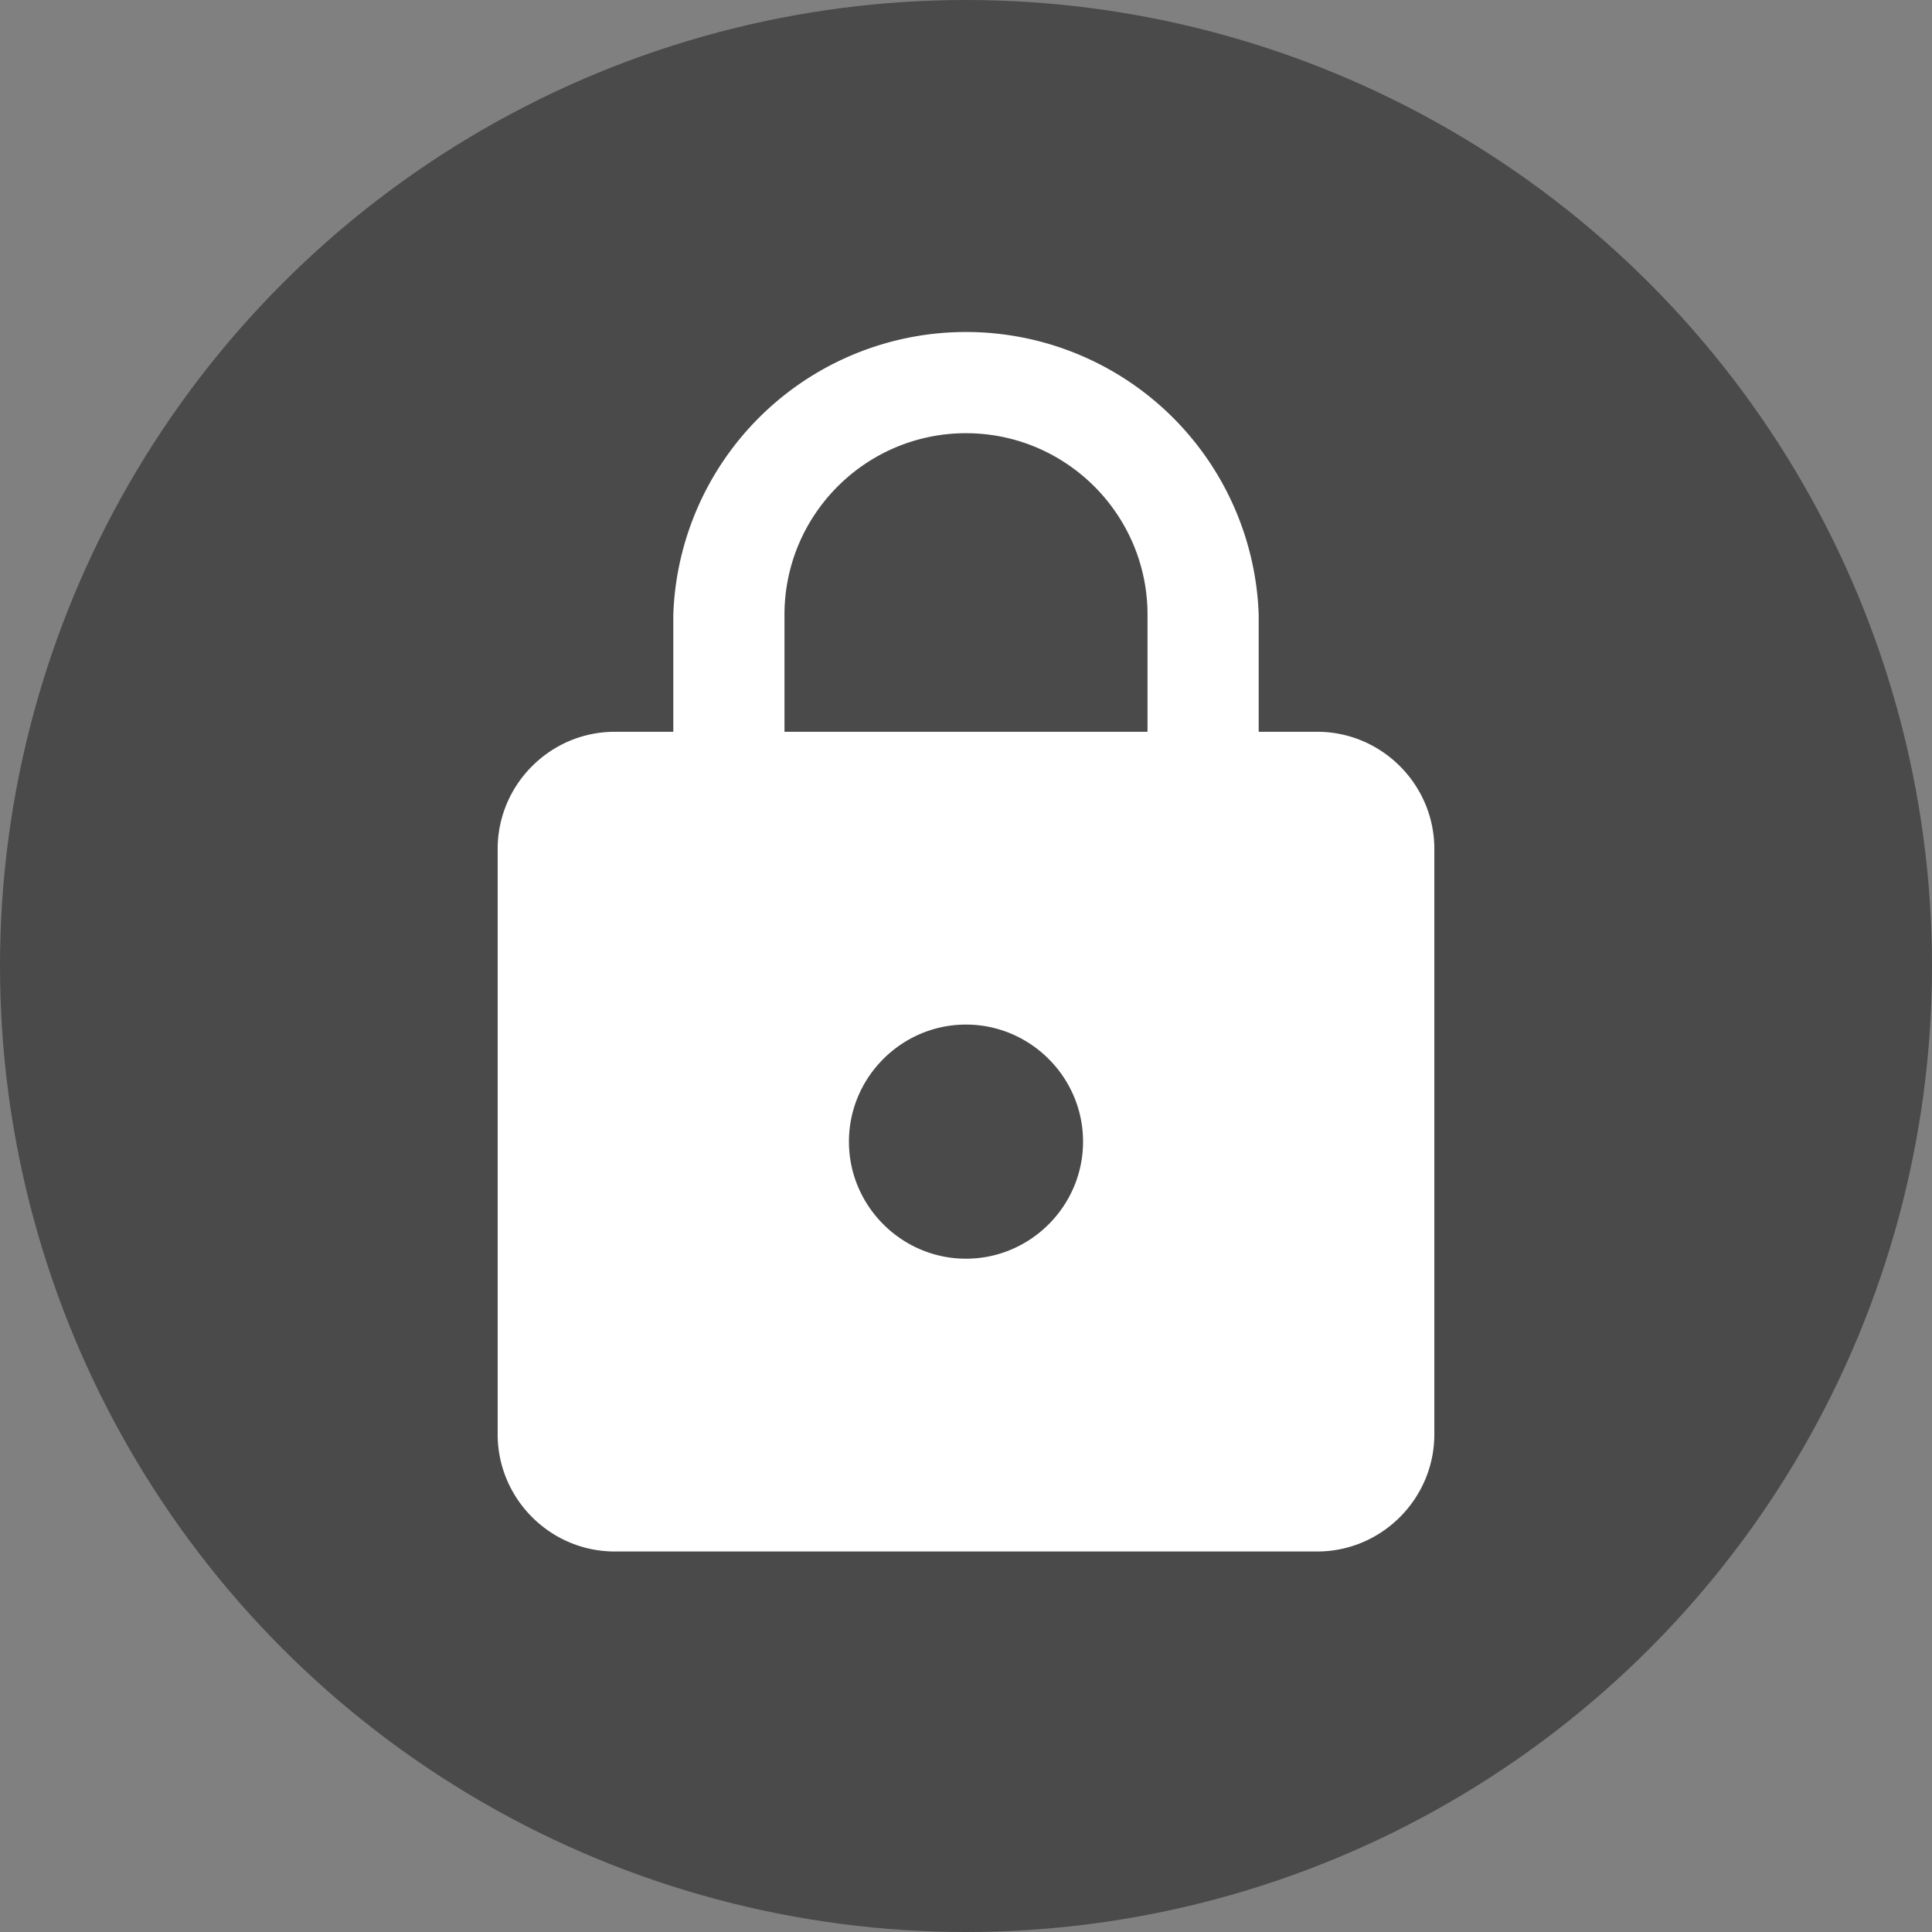 <svg xmlns="http://www.w3.org/2000/svg" width="22" height="22" viewBox="0 0 22 22">
    <rect x="0" y="0" width="22" height="22" fill="#808080" stroke="none"/>
    <g fill="none" fill-rule="evenodd">
        <circle cx="11" cy="11" r="11" fill="#4A4A4A"/>
        <path d="M3 3h16v16H3z"/>
        <path fill="#FFF" d="M15 8.333h-.667V7a3.335 3.335 0 0 0-6.666 0v1.333H7c-.733 0-1.333.6-1.333 1.334v6.666c0 .734.6 1.334 1.333 1.334h8c.733 0 1.333-.6 1.333-1.334V9.667c0-.734-.6-1.334-1.333-1.334zm-4 6c-.733 0-1.333-.6-1.333-1.333s.6-1.333 1.333-1.333 1.333.6 1.333 1.333-.6 1.333-1.333 1.333zm2.067-6H8.933V7c0-1.14.927-2.067 2.067-2.067 1.14 0 2.067.927 2.067 2.067v1.333z"/>
    </g>
</svg>
